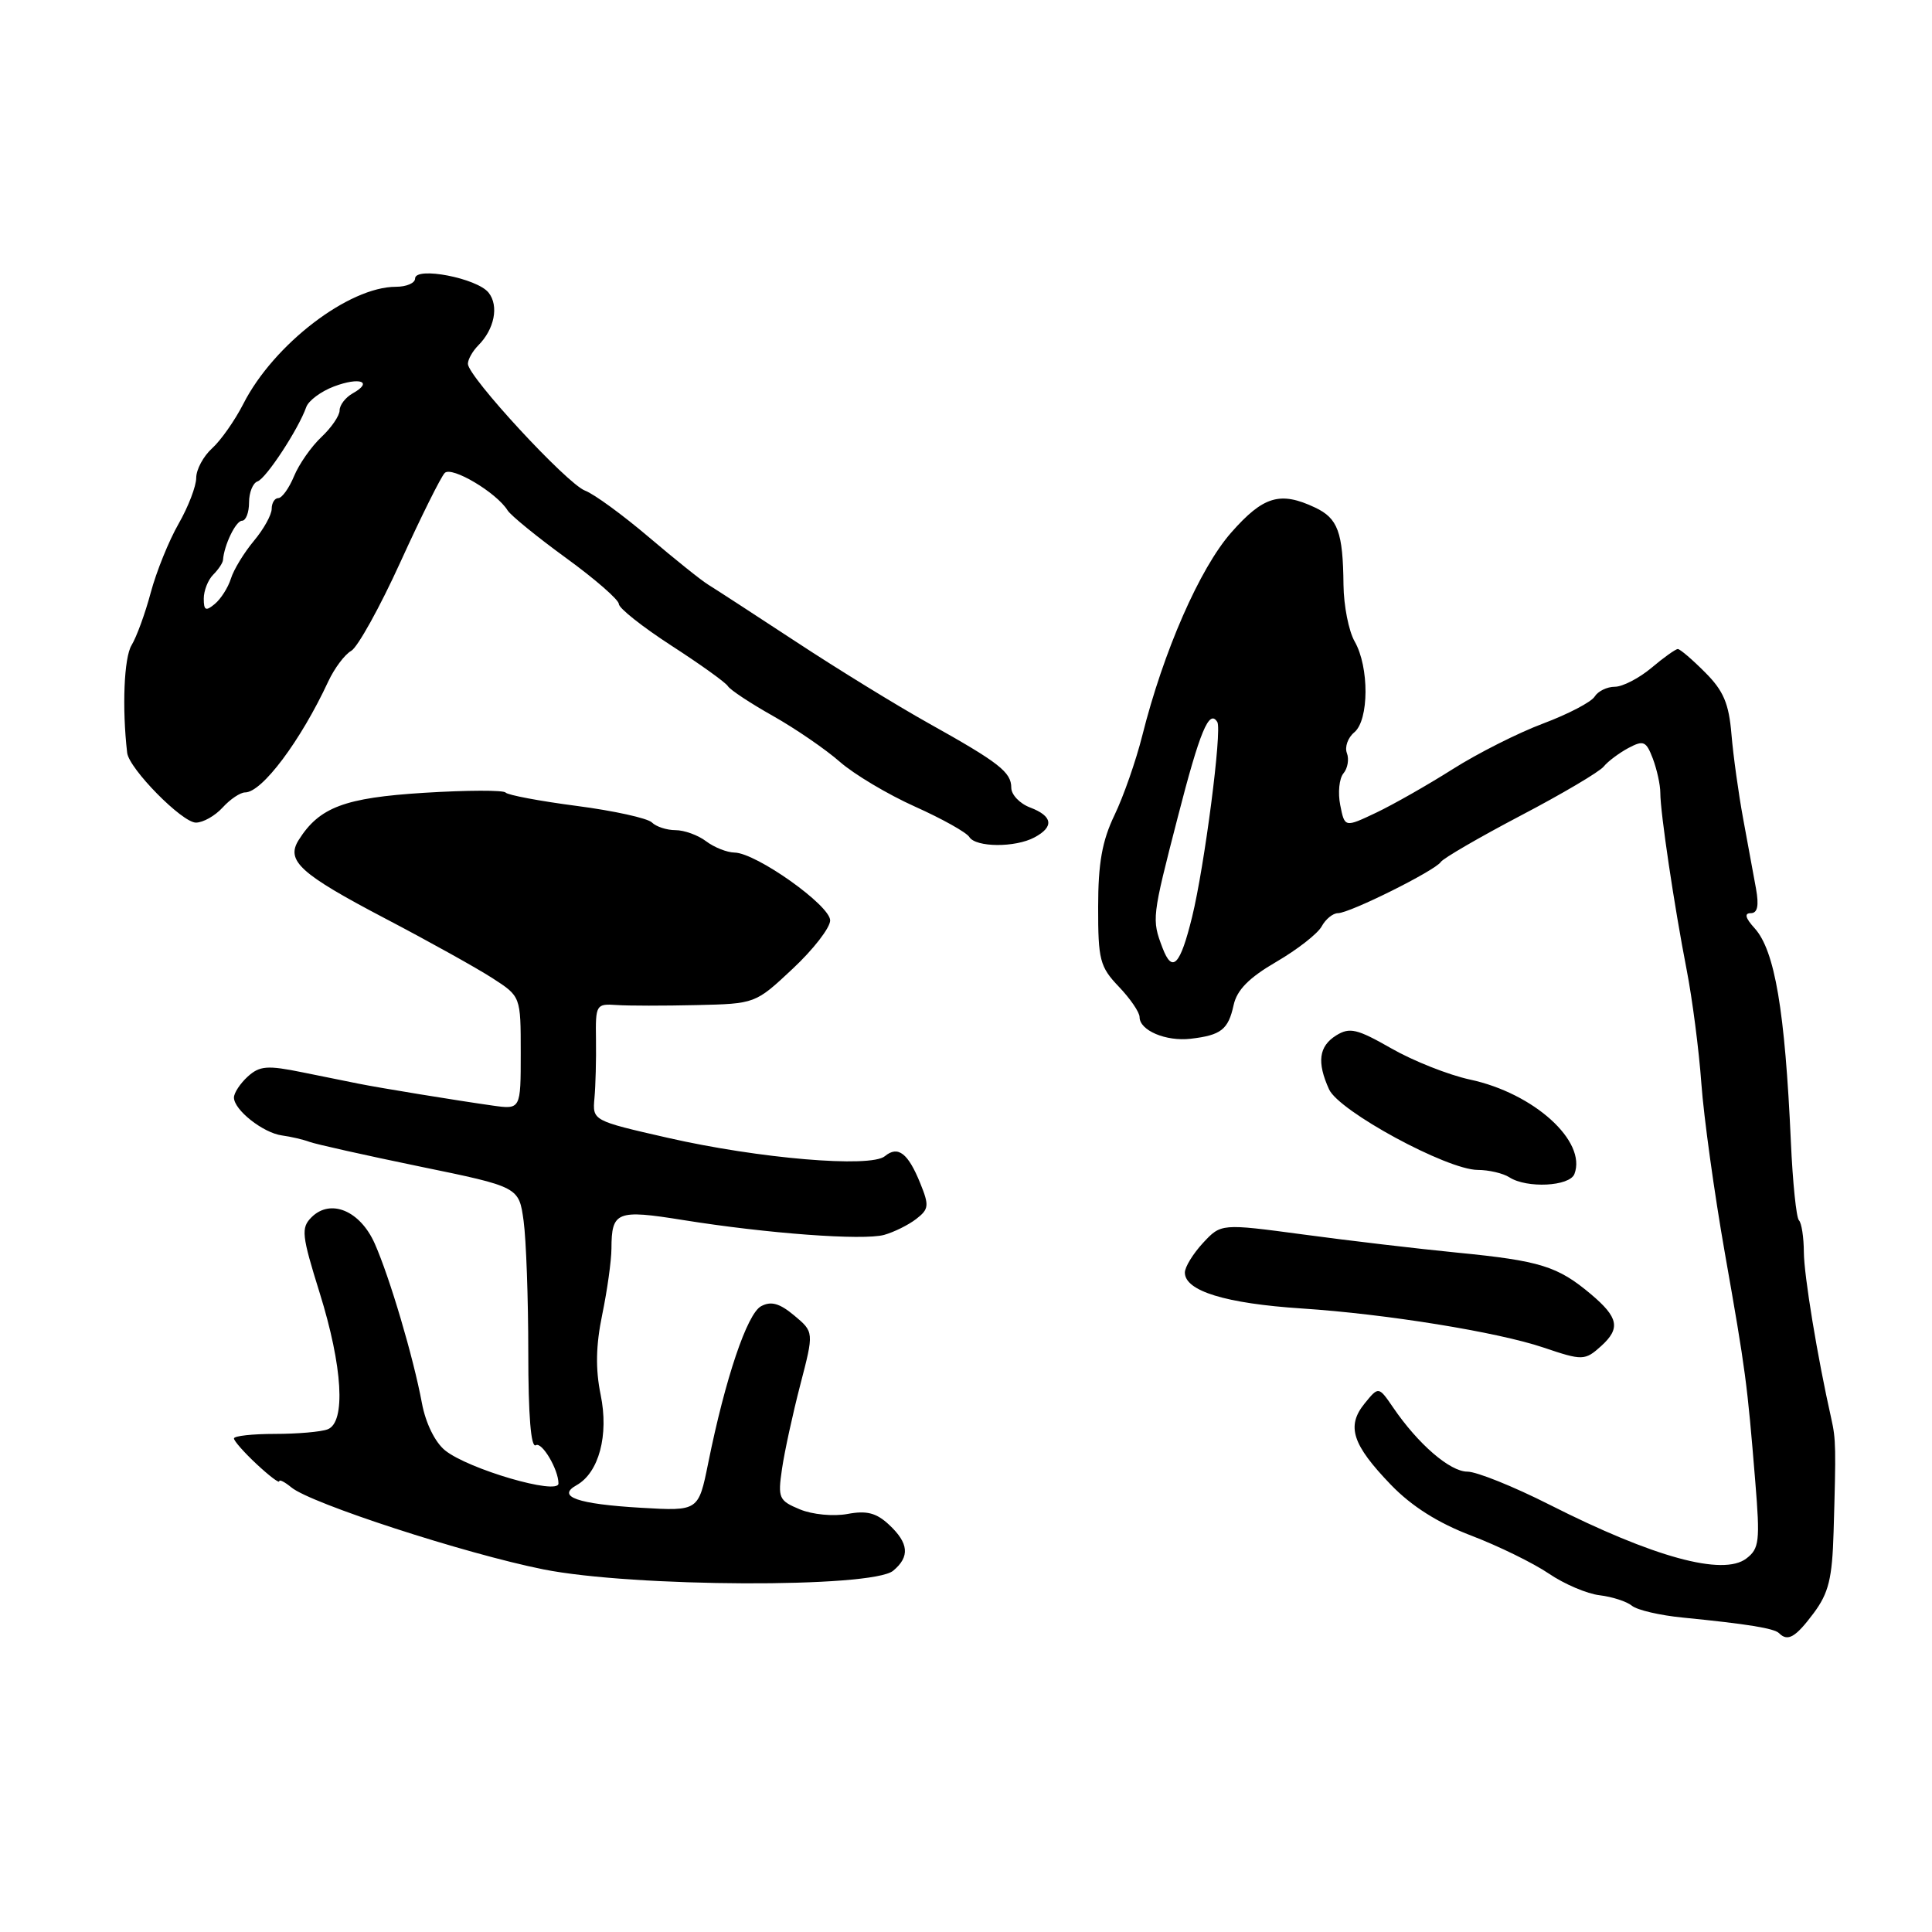 <?xml version="1.0" encoding="UTF-8" standalone="no"?>
<!DOCTYPE svg PUBLIC "-//W3C//DTD SVG 1.1//EN" "http://www.w3.org/Graphics/SVG/1.1/DTD/svg11.dtd" >
<svg xmlns="http://www.w3.org/2000/svg" xmlns:xlink="http://www.w3.org/1999/xlink" version="1.1" viewBox="0 0 256 256">
 <g >
 <path fill="currentColor"
d=" M 240.32 213.75 C 242.31 211.08 242.78 209.16 242.96 203.00 C 243.29 191.80 243.27 190.72 242.66 188.00 C 240.81 179.78 239.04 169.00 239.02 165.92 C 239.01 163.95 238.72 162.05 238.37 161.70 C 238.02 161.36 237.54 156.67 237.30 151.29 C 236.52 133.89 235.17 125.95 232.50 123.00 C 231.27 121.65 231.10 121.00 231.98 121.00 C 232.88 121.00 233.09 120.03 232.68 117.75 C 232.35 115.96 231.59 111.80 230.98 108.50 C 230.37 105.20 229.67 100.17 229.43 97.33 C 229.09 93.21 228.37 91.52 225.92 89.08 C 224.23 87.38 222.61 86.00 222.32 86.00 C 222.03 86.00 220.45 87.12 218.82 88.50 C 217.18 89.87 215.00 91.00 213.97 91.00 C 212.94 91.00 211.74 91.59 211.30 92.30 C 210.86 93.02 207.80 94.62 204.50 95.86 C 201.20 97.09 195.80 99.82 192.50 101.91 C 189.20 104.00 184.63 106.60 182.34 107.69 C 178.18 109.66 178.18 109.66 177.59 106.69 C 177.26 105.05 177.45 103.16 178.01 102.48 C 178.58 101.81 178.78 100.59 178.47 99.79 C 178.16 98.98 178.60 97.74 179.45 97.04 C 181.41 95.41 181.44 88.39 179.50 85.00 C 178.71 83.62 178.05 80.25 178.02 77.50 C 177.95 70.50 177.28 68.68 174.25 67.25 C 169.63 65.07 167.40 65.73 163.14 70.57 C 158.97 75.31 154.16 86.30 151.35 97.50 C 150.52 100.80 148.87 105.53 147.68 108.00 C 146.04 111.41 145.51 114.37 145.51 120.18 C 145.50 127.20 145.74 128.11 148.25 130.74 C 149.76 132.32 151.00 134.13 151.00 134.77 C 151.00 136.54 154.49 138.02 157.77 137.64 C 161.80 137.17 162.75 136.43 163.46 133.18 C 163.90 131.17 165.50 129.55 169.13 127.44 C 171.91 125.82 174.61 123.71 175.13 122.75 C 175.65 121.79 176.62 121.00 177.29 121.00 C 178.86 120.99 190.13 115.38 190.91 114.22 C 191.23 113.73 196.00 110.96 201.50 108.07 C 207.00 105.19 211.95 102.26 212.50 101.57 C 213.05 100.89 214.52 99.79 215.76 99.12 C 217.78 98.05 218.12 98.19 219.01 100.52 C 219.55 101.96 220.00 103.99 220.00 105.05 C 220.00 107.67 221.84 120.02 223.49 128.50 C 224.24 132.35 225.12 139.13 225.44 143.58 C 225.76 148.02 227.16 158.14 228.56 166.08 C 231.32 181.74 231.51 183.20 232.58 196.28 C 233.23 204.22 233.12 205.20 231.40 206.51 C 228.31 208.87 219.11 206.36 205.32 199.38 C 200.56 196.97 195.66 195.00 194.44 195.00 C 192.13 195.00 187.90 191.35 184.59 186.49 C 182.67 183.69 182.67 183.69 180.81 185.98 C 178.38 188.98 179.18 191.42 184.30 196.74 C 187.05 199.59 190.54 201.80 194.96 203.48 C 198.57 204.86 203.20 207.13 205.23 208.51 C 207.27 209.90 210.30 211.19 211.96 211.38 C 213.62 211.58 215.54 212.20 216.24 212.77 C 216.93 213.34 219.97 214.05 223.00 214.34 C 231.57 215.19 235.09 215.76 235.74 216.41 C 236.89 217.56 237.92 216.96 240.32 213.75 Z  M 118.35 208.13 C 120.59 206.27 120.42 204.47 117.80 202.03 C 116.12 200.46 114.83 200.13 112.29 200.61 C 110.43 200.95 107.65 200.69 105.99 200.00 C 103.20 198.84 103.05 198.51 103.62 194.63 C 103.95 192.36 105.04 187.35 106.04 183.50 C 107.86 176.50 107.86 176.50 105.24 174.31 C 103.30 172.69 102.17 172.37 100.85 173.08 C 99.00 174.07 96.10 182.66 93.84 193.87 C 92.55 200.23 92.55 200.23 84.97 199.79 C 76.53 199.30 73.69 198.31 76.39 196.80 C 79.36 195.14 80.69 190.17 79.59 184.82 C 78.89 181.40 78.95 178.29 79.80 174.18 C 80.46 170.99 81.01 167.06 81.02 165.44 C 81.04 160.52 81.72 160.25 90.50 161.66 C 101.65 163.45 114.35 164.39 117.15 163.63 C 118.44 163.27 120.35 162.33 121.39 161.53 C 123.09 160.22 123.14 159.75 121.94 156.79 C 120.32 152.79 118.99 151.76 117.25 153.20 C 115.37 154.77 100.56 153.52 88.50 150.77 C 78.50 148.49 78.50 148.49 78.77 145.49 C 78.92 143.85 79.01 140.36 78.97 137.74 C 78.90 133.13 78.99 132.98 81.70 133.17 C 83.24 133.28 88.01 133.28 92.29 133.18 C 100.09 133.00 100.09 133.00 105.04 128.36 C 107.77 125.81 110.00 122.93 110.00 121.96 C 110.00 119.97 100.21 113.02 97.33 112.97 C 96.32 112.95 94.63 112.28 93.56 111.47 C 92.49 110.66 90.67 110.00 89.51 110.00 C 88.35 110.00 86.94 109.54 86.38 108.98 C 85.82 108.42 81.34 107.43 76.43 106.79 C 71.52 106.15 67.28 105.35 67.00 105.02 C 66.72 104.68 61.86 104.70 56.20 105.05 C 45.65 105.71 42.32 106.96 39.58 111.30 C 37.85 114.05 39.75 115.78 51.01 121.69 C 56.78 124.71 63.19 128.28 65.25 129.61 C 69.00 132.03 69.00 132.03 69.00 139.53 C 69.00 147.02 69.00 147.02 65.25 146.49 C 60.63 145.84 50.21 144.14 47.50 143.59 C 46.40 143.37 43.06 142.69 40.08 142.09 C 35.43 141.14 34.41 141.22 32.83 142.65 C 31.83 143.56 31.00 144.82 31.00 145.43 C 31.00 147.07 34.86 150.11 37.35 150.45 C 38.53 150.61 40.17 150.99 41.00 151.30 C 41.83 151.61 48.41 153.08 55.63 154.57 C 68.76 157.27 68.76 157.27 69.38 161.77 C 69.72 164.25 70.00 172.09 70.00 179.20 C 70.00 187.57 70.35 191.90 71.00 191.50 C 71.80 191.00 74.00 194.71 74.00 196.57 C 74.00 198.16 62.05 194.67 58.97 192.18 C 57.64 191.10 56.40 188.57 55.91 185.94 C 54.77 179.82 51.64 169.26 49.65 164.77 C 47.71 160.41 43.79 158.78 41.27 161.30 C 39.87 162.71 39.97 163.66 42.36 171.32 C 45.41 181.10 45.84 188.46 43.42 189.39 C 42.55 189.73 39.40 190.00 36.42 190.00 C 33.44 190.00 31.00 190.27 31.00 190.60 C 31.00 190.93 32.35 192.46 34.00 194.00 C 35.65 195.54 37.00 196.57 37.00 196.28 C 37.00 195.99 37.72 196.36 38.61 197.09 C 41.18 199.22 61.62 205.87 72.00 207.95 C 83.86 210.32 115.56 210.45 118.35 208.13 Z  M 212.17 178.35 C 214.75 176.01 214.46 174.57 210.81 171.49 C 206.40 167.78 204.09 167.06 193.08 165.98 C 187.81 165.46 178.62 164.38 172.65 163.57 C 161.80 162.12 161.80 162.12 159.40 164.70 C 158.08 166.13 157.00 167.89 157.00 168.62 C 157.00 171.06 162.40 172.72 172.50 173.38 C 183.66 174.11 198.42 176.50 204.50 178.55 C 209.70 180.31 210.01 180.30 212.17 178.35 Z  M 208.62 155.56 C 210.28 151.22 203.25 144.86 194.79 143.05 C 191.96 142.44 187.28 140.59 184.38 138.93 C 179.81 136.32 178.84 136.09 177.05 137.20 C 174.75 138.64 174.47 140.74 176.11 144.35 C 177.44 147.25 191.71 154.99 195.79 155.02 C 197.28 155.02 199.18 155.47 200.00 156.00 C 202.31 157.49 207.98 157.21 208.62 155.56 Z  M 137.07 110.96 C 139.70 109.56 139.50 108.14 136.50 107.00 C 135.12 106.48 134.00 105.30 134.00 104.38 C 134.00 102.31 132.40 101.06 123.00 95.81 C 118.88 93.51 111.00 88.67 105.50 85.05 C 100.00 81.44 94.77 78.04 93.87 77.49 C 92.97 76.95 89.42 74.10 85.97 71.17 C 82.52 68.24 78.72 65.46 77.52 65.01 C 75.11 64.09 62.00 49.90 62.00 48.21 C 62.00 47.62 62.62 46.53 63.37 45.77 C 65.51 43.63 66.13 40.54 64.75 38.79 C 63.25 36.86 55.00 35.27 55.00 36.91 C 55.00 37.51 53.86 38.00 52.47 38.00 C 46.21 38.00 36.26 45.63 32.25 53.50 C 31.13 55.70 29.26 58.36 28.11 59.40 C 26.95 60.45 26.00 62.21 26.00 63.32 C 26.00 64.42 24.95 67.16 23.66 69.41 C 22.37 71.66 20.72 75.75 19.98 78.50 C 19.25 81.25 18.10 84.40 17.43 85.50 C 16.43 87.15 16.16 93.78 16.85 99.75 C 17.10 101.86 24.13 109.00 25.96 109.00 C 26.91 109.00 28.50 108.10 29.50 107.00 C 30.50 105.90 31.84 105.00 32.48 105.00 C 34.72 105.00 39.84 98.16 43.49 90.31 C 44.31 88.55 45.68 86.72 46.54 86.24 C 47.39 85.76 50.33 80.47 53.06 74.47 C 55.79 68.48 58.43 63.17 58.93 62.67 C 59.86 61.74 65.80 65.27 67.26 67.63 C 67.68 68.30 71.16 71.14 75.01 73.94 C 78.85 76.73 82.00 79.48 82.00 80.03 C 82.00 80.59 85.13 83.06 88.95 85.54 C 92.77 88.01 96.15 90.43 96.45 90.92 C 96.75 91.41 99.44 93.19 102.43 94.87 C 105.42 96.56 109.40 99.29 111.29 100.95 C 113.17 102.60 117.65 105.27 121.24 106.88 C 124.83 108.49 128.07 110.30 128.44 110.91 C 129.30 112.29 134.52 112.33 137.07 110.96 Z  M 154.04 125.60 C 152.60 121.82 152.63 121.58 156.05 108.32 C 159.00 96.85 160.22 93.92 161.30 95.67 C 161.95 96.72 159.61 114.76 157.96 121.50 C 156.38 127.93 155.34 129.02 154.04 125.60 Z  M 27.00 79.32 C 27.00 78.27 27.56 76.84 28.25 76.15 C 28.94 75.46 29.52 74.59 29.55 74.20 C 29.69 72.23 31.25 69.00 32.07 69.00 C 32.58 69.00 33.00 67.91 33.00 66.58 C 33.00 65.25 33.51 64.00 34.12 63.79 C 35.25 63.42 39.55 56.86 40.58 53.94 C 40.88 53.09 42.53 51.86 44.25 51.21 C 47.69 49.91 49.50 50.58 46.74 52.12 C 45.78 52.66 45.00 53.67 45.00 54.38 C 45.00 55.08 43.91 56.67 42.58 57.92 C 41.25 59.17 39.62 61.50 38.96 63.10 C 38.30 64.69 37.36 66.00 36.88 66.00 C 36.40 66.00 36.00 66.64 36.00 67.42 C 36.00 68.21 34.94 70.12 33.64 71.67 C 32.34 73.23 30.97 75.47 30.60 76.66 C 30.23 77.85 29.26 79.37 28.46 80.03 C 27.27 81.02 27.00 80.90 27.00 79.32 Z "/>
</g>
</svg>